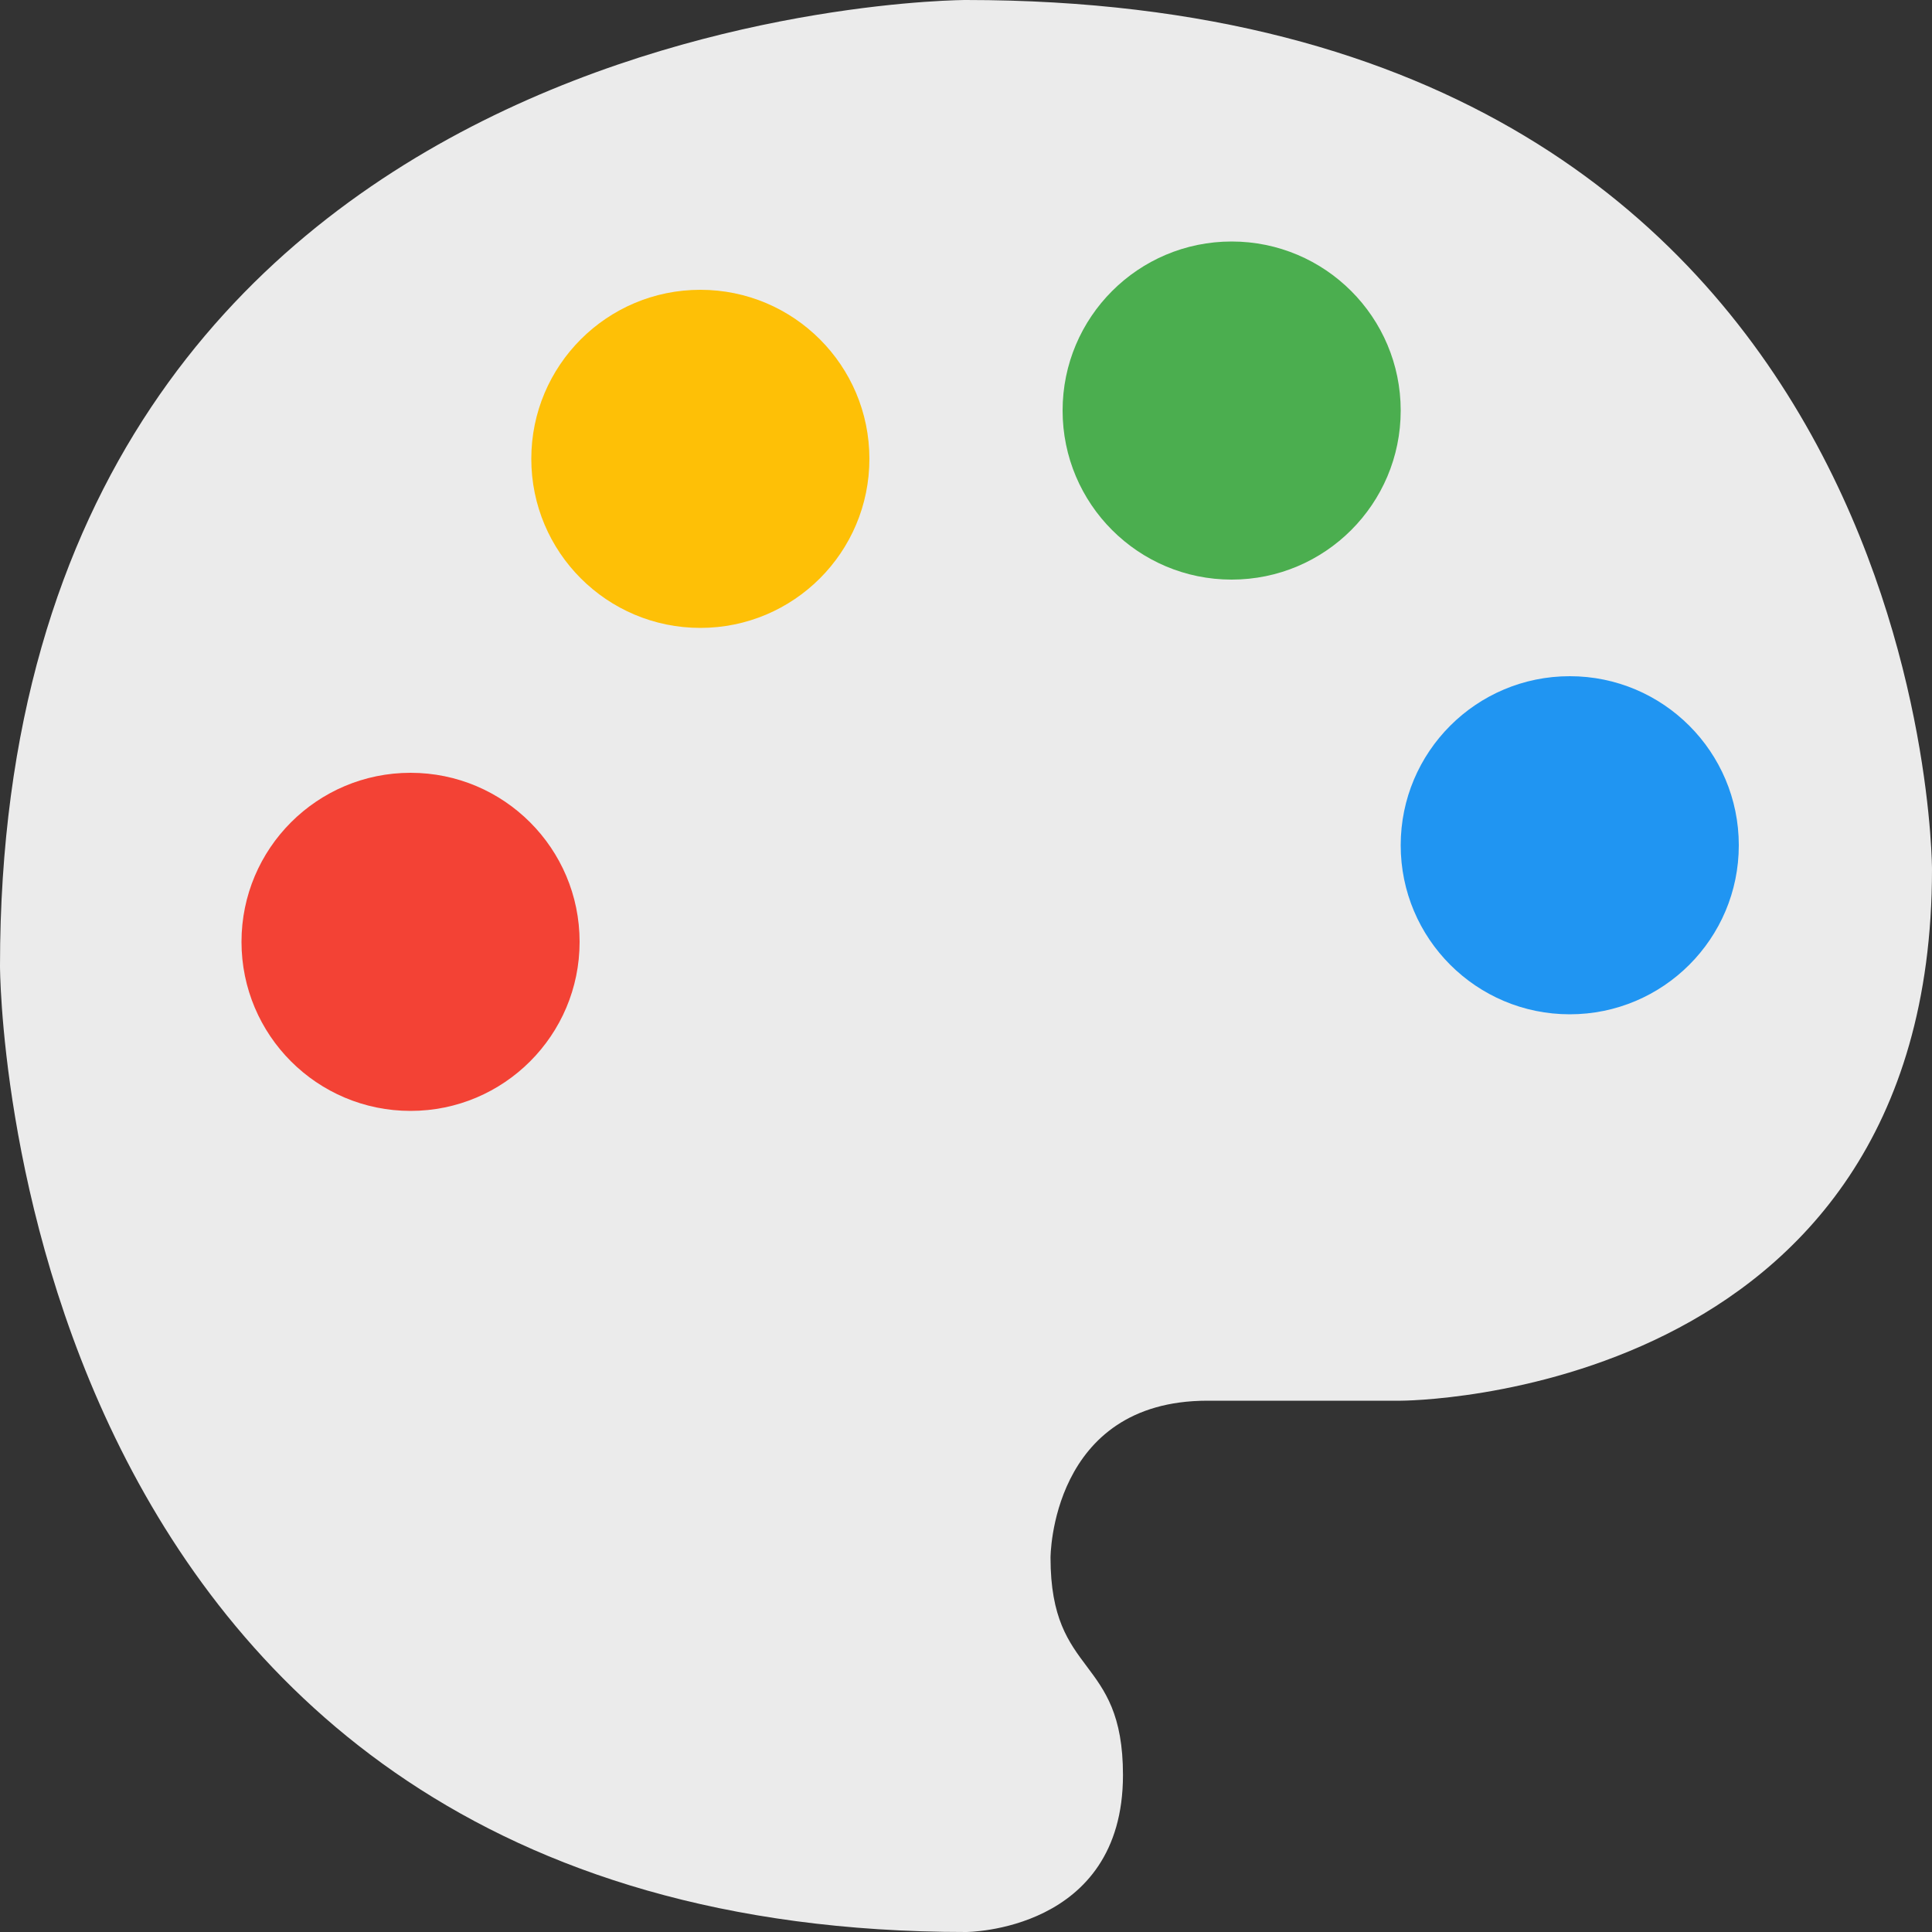 <svg height="16" width="16" xmlns="http://www.w3.org/2000/svg"><rect width="100%" height="100%" fill="#333333" stroke="none"/><path d="m8 0s-8 0-8 8c0 0 0 8 8 8 0 0 1.3 0 1.3-1.3 0-1-.6-.8-.6-1.8 0 0 0-1.3 1.3-1.3h1.6s4.4 0 4.4-4.4c0 0 0-7.2-8-7.2z" fill="#ebebeb"/><circle cx="3.4" cy="7.8" fill="#f34235" r="1.4"/><circle cx="5.8" cy="3.8" fill="#fec006" r="1.4"/><circle cx="10.2" cy="3.4" fill="#4bae4f" r="1.4"/><circle cx="13" cy="7" fill="#2095f2" r="1.4"/></svg>